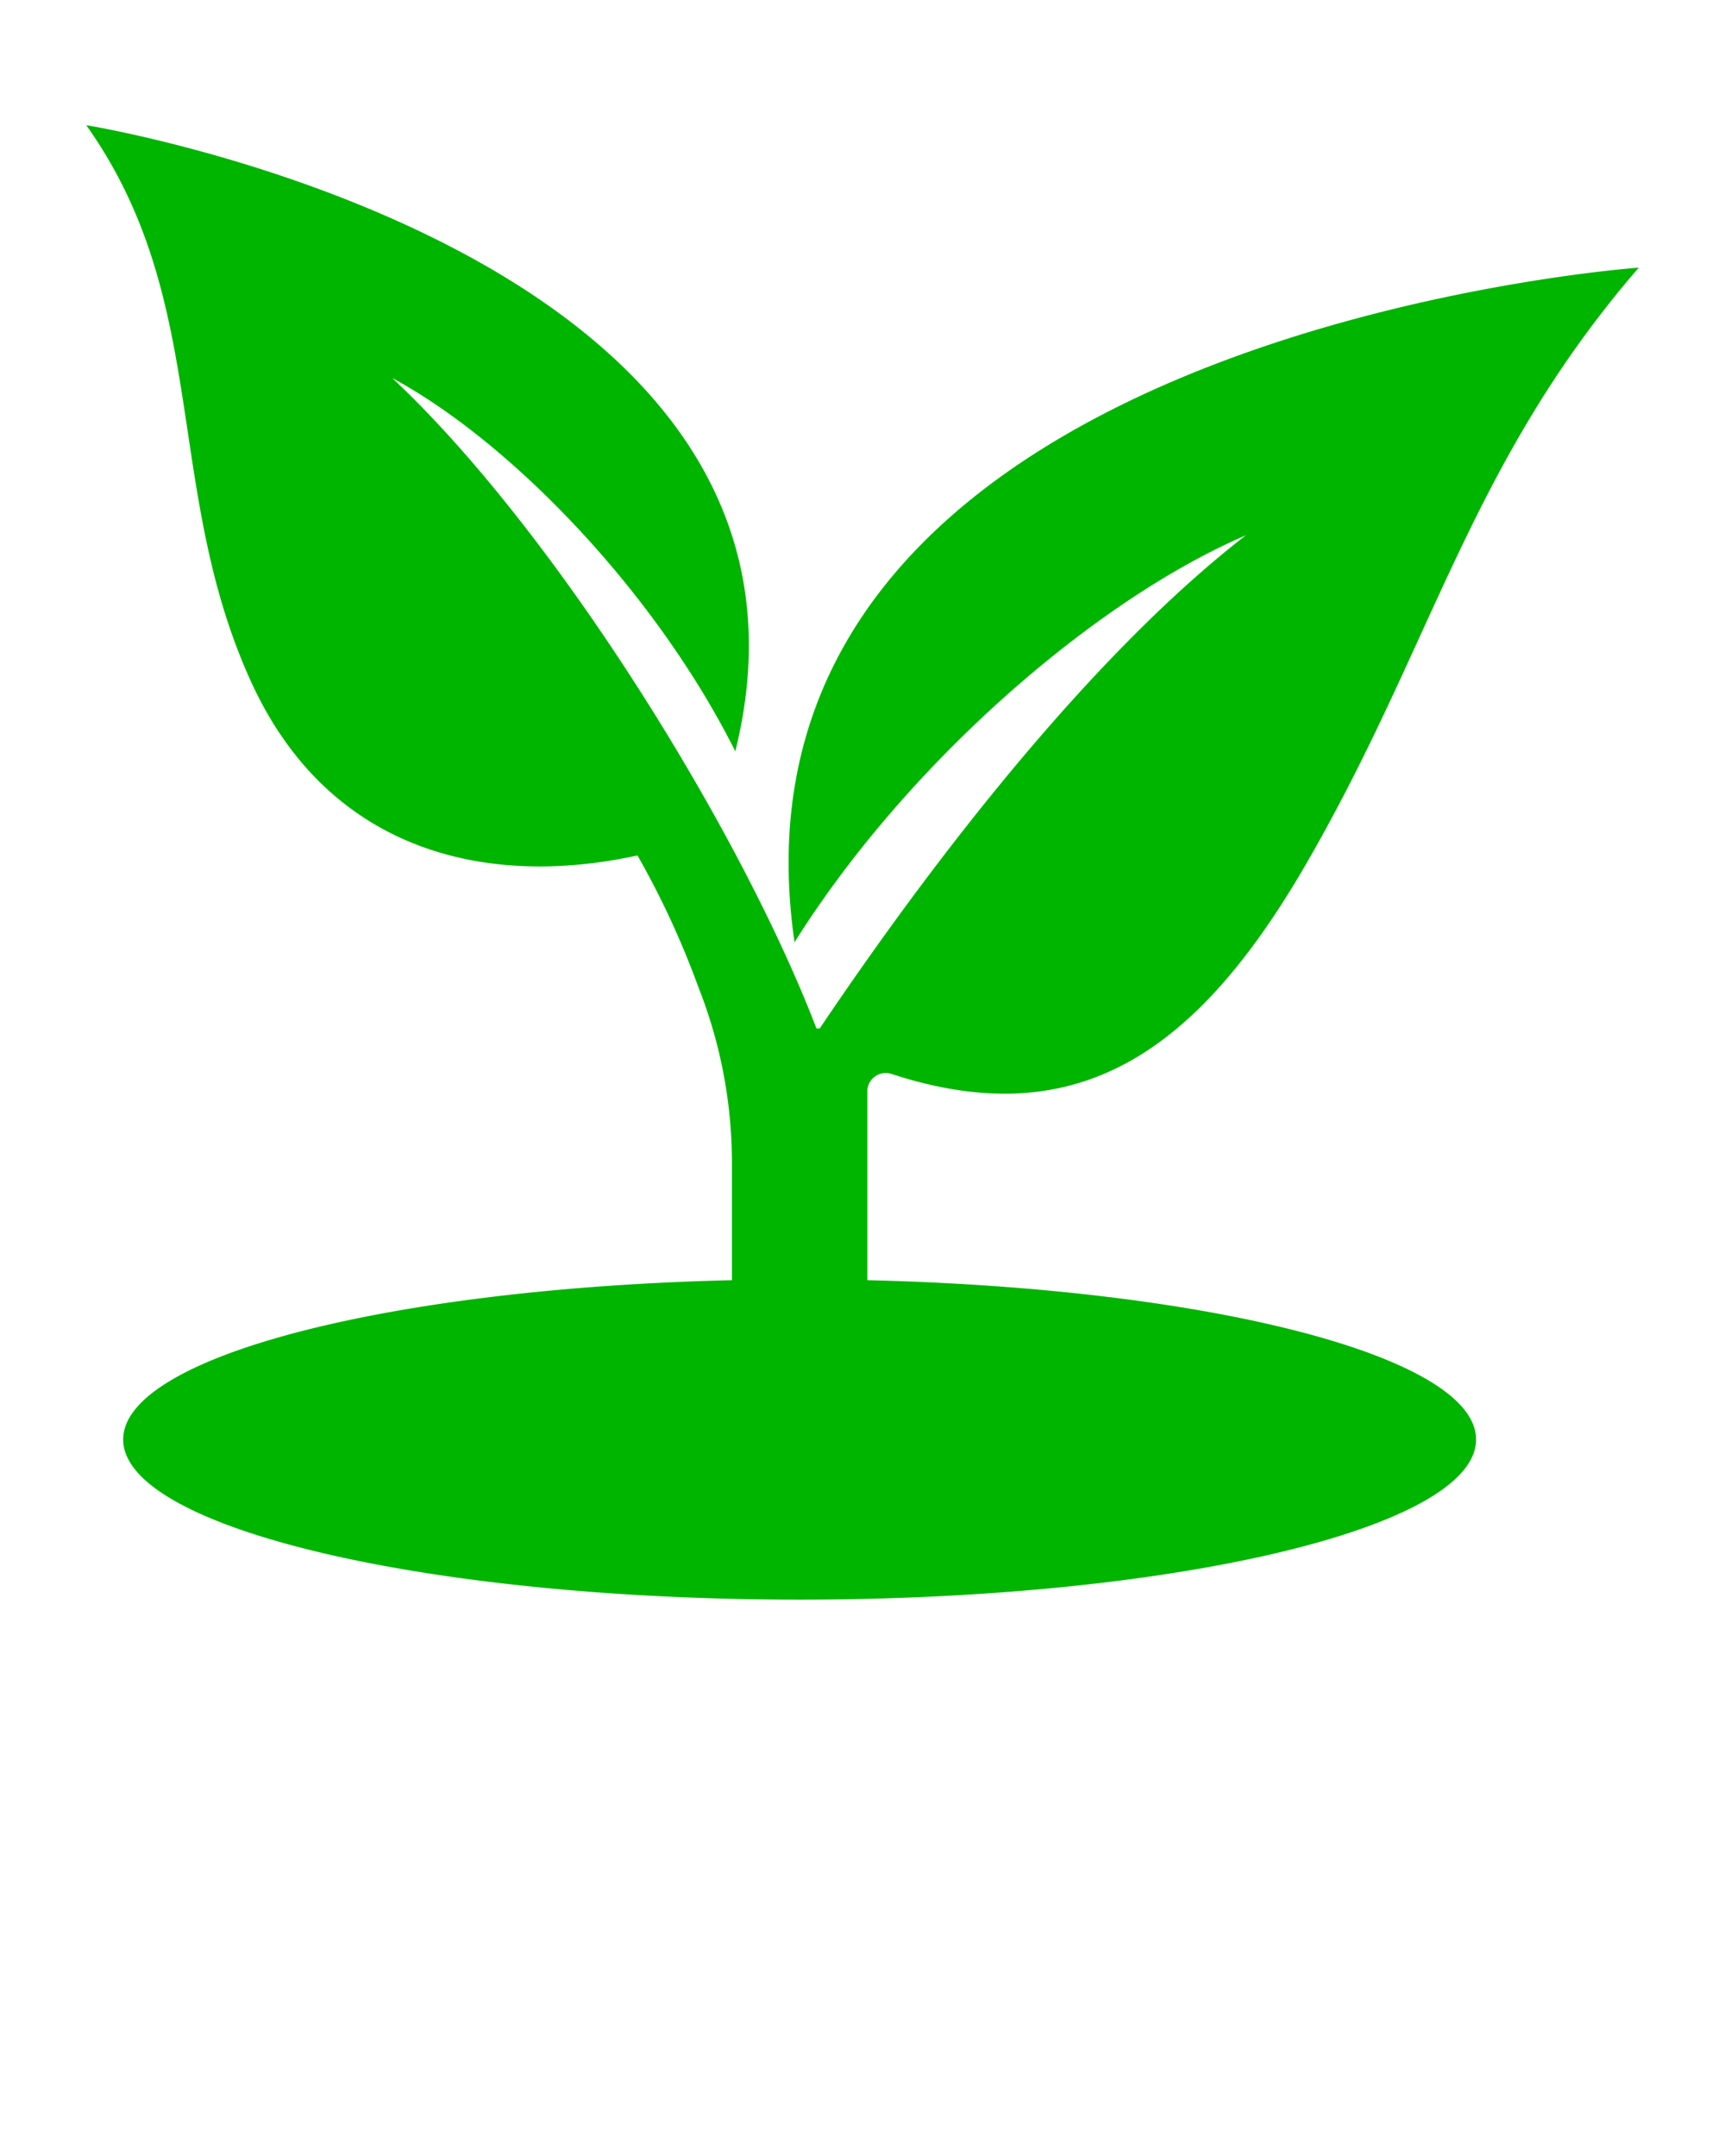 <?xml version="1.0" encoding="UTF-8" standalone="no"?>
<svg
   xmlns:dc="http://purl.org/dc/elements/1.1/"
   xmlns:cc="http://creativecommons.org/ns#"
   xmlns:rdf="http://www.w3.org/1999/02/22-rdf-syntax-ns#"
   xmlns:svg="http://www.w3.org/2000/svg"
   xmlns="http://www.w3.org/2000/svg"
   xmlns:sodipodi="http://sodipodi.sourceforge.net/DTD/sodipodi-0.dtd"
   xmlns:inkscape="http://www.inkscape.org/namespaces/inkscape"
   data-name="Layer 1"
   viewBox="0 0 100 125"
   x="0px"
   y="0px"
   version="1.1"
   id="svg10"
   sodipodi:docname="noun_Plant_2443771.svg"
   inkscape:version="0.92.3 (2405546, 2018-03-11)">
  <defs
     id="defs14" />
  <sodipodi:namedview
     pagecolor="#ffffff"
     bordercolor="#666666"
     borderopacity="1"
     objecttolerance="10"
     gridtolerance="10"
     guidetolerance="10"
     inkscape:pageopacity="0"
     inkscape:pageshadow="2"
     inkscape:window-width="1366"
     inkscape:window-height="745"
     id="namedview12"
     showgrid="false"
     inkscape:zoom="3.776"
     inkscape:cx="54.661903"
     inkscape:cy="53.957152"
     inkscape:window-x="-8"
     inkscape:window-y="307"
     inkscape:window-maximized="1"
     inkscape:current-layer="svg10" />
  <title
     id="title2">49</title>
  <path
     d="M46.06,54.628c6.57-10.46,17.49-19.87,26.16-23.59-8.58,6.65-17.57,17.99-24.7,28.59H47.331c-4.433-11.566-15.186-28.899-24.592-37.711,6.927,3.749,15.267,12.421,19.887,21.642C49.843,14.494,5,7.258,5,7.258,12.235,17.447,9.449,28.305,14.543,39.5c4.403,9.675,13.372,12.069,22.412,10.096a49.854,49.854,0,0,1,3.522,7.614,27.684,27.684,0,0,1,1.953,10.27v6.742c-19.814.466-35.289,4.424-35.289,9.237,0,5.127,17.557,9.284,39.214,9.284s39.214-4.157,39.214-9.284c0-4.814-15.475-8.771-35.289-9.237V63.283a1.066,1.066,0,0,1,1.383-1.024C62.289,65.735,69.272,61.238,75.724,50.078,83.094,37.328,85.21,26.848,95,15.518,95,15.518,40.92,19.358,46.06,54.628Z"
     id="path4"
     style="fill:#00b500;fill-opacity:1" />
</svg>

